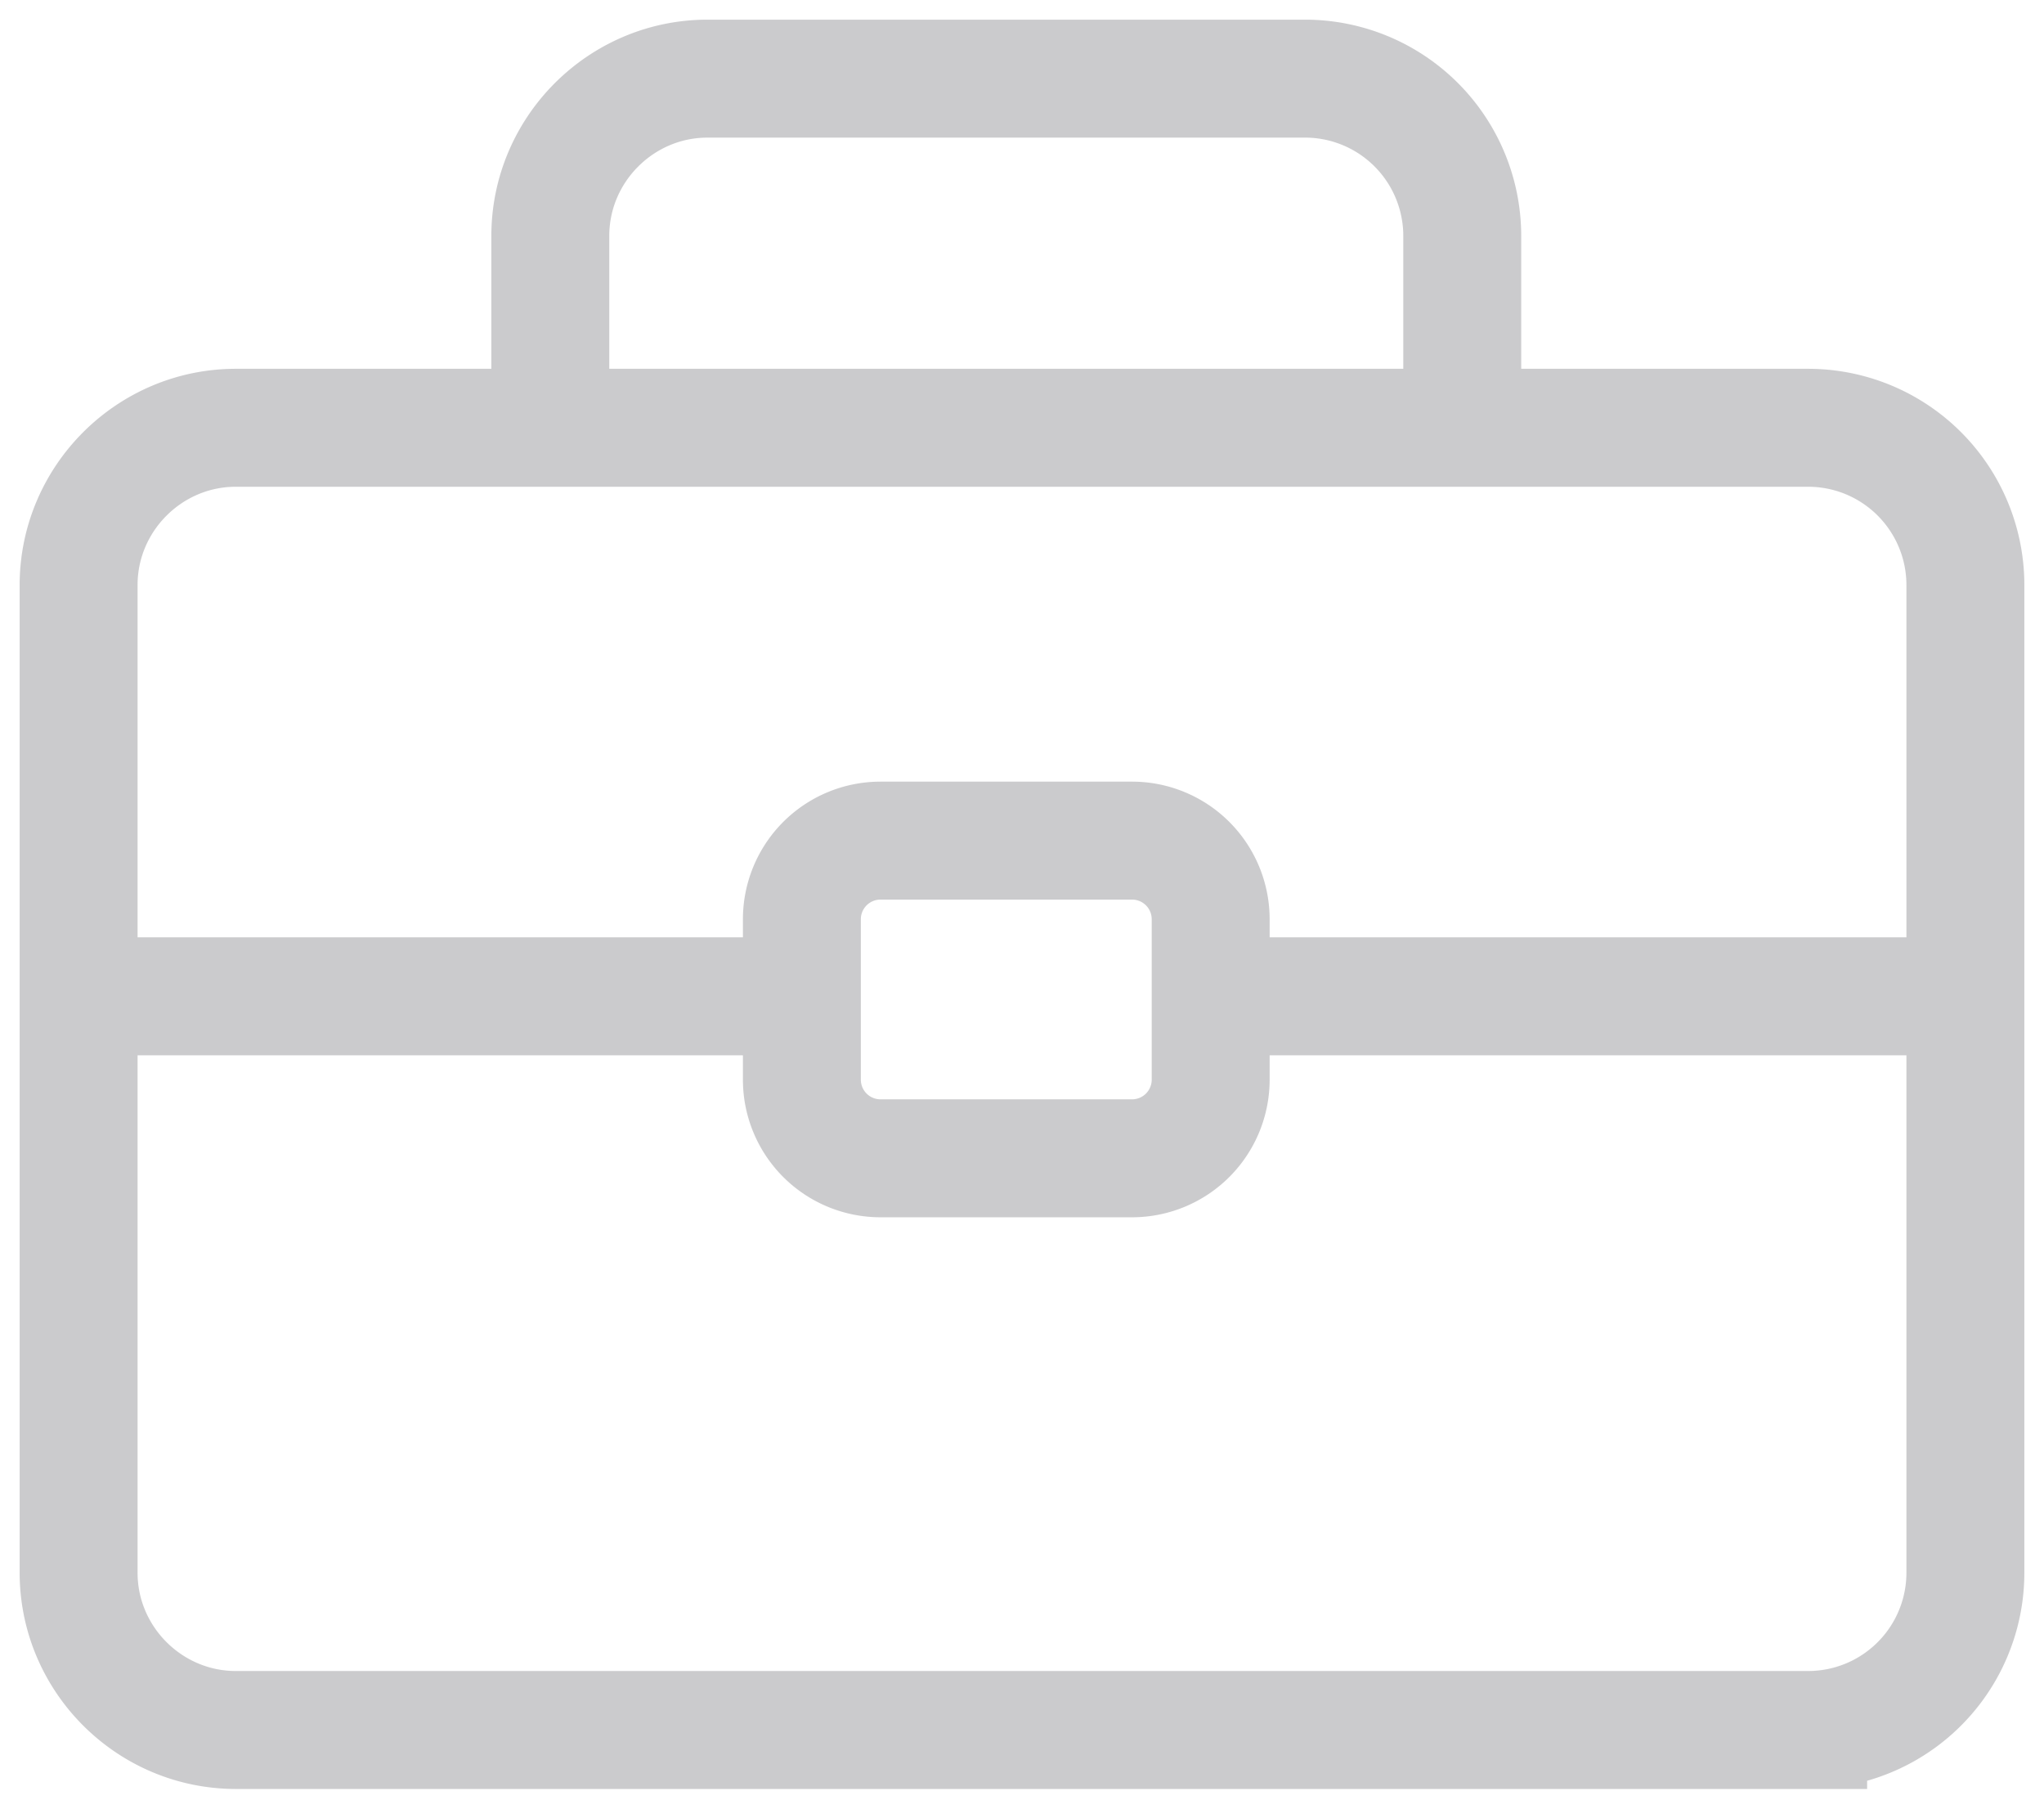 <svg viewBox="0 0 26 23" fill="none" xmlns="http://www.w3.org/2000/svg"><path opacity=".5" d="M1 12.67V20c0 1.1.9 2 2 2h20a2 2 0 0 0 2-2v-7.33m-24 0V7.44c0-1.1.9-2 2-2h4m-6 7.23h9.2m14.8 0V7.44a2 2 0 0 0-2-2h-4.4m6.4 7.23h-9.6M7 5.44V3c0-1.1.9-2 2-2h7.6a2 2 0 0 1 2 2v2.44M7 5.44h11.6m-3.2 8.3v-2.05a1 1 0 0 0-1-1h-3.2a1 1 0 0 0-1 1v2.04a1 1 0 0 0 1 1h3.2a1 1 0 0 0 1-1z" stroke="#99989D" stroke-width="1.5"/></svg>